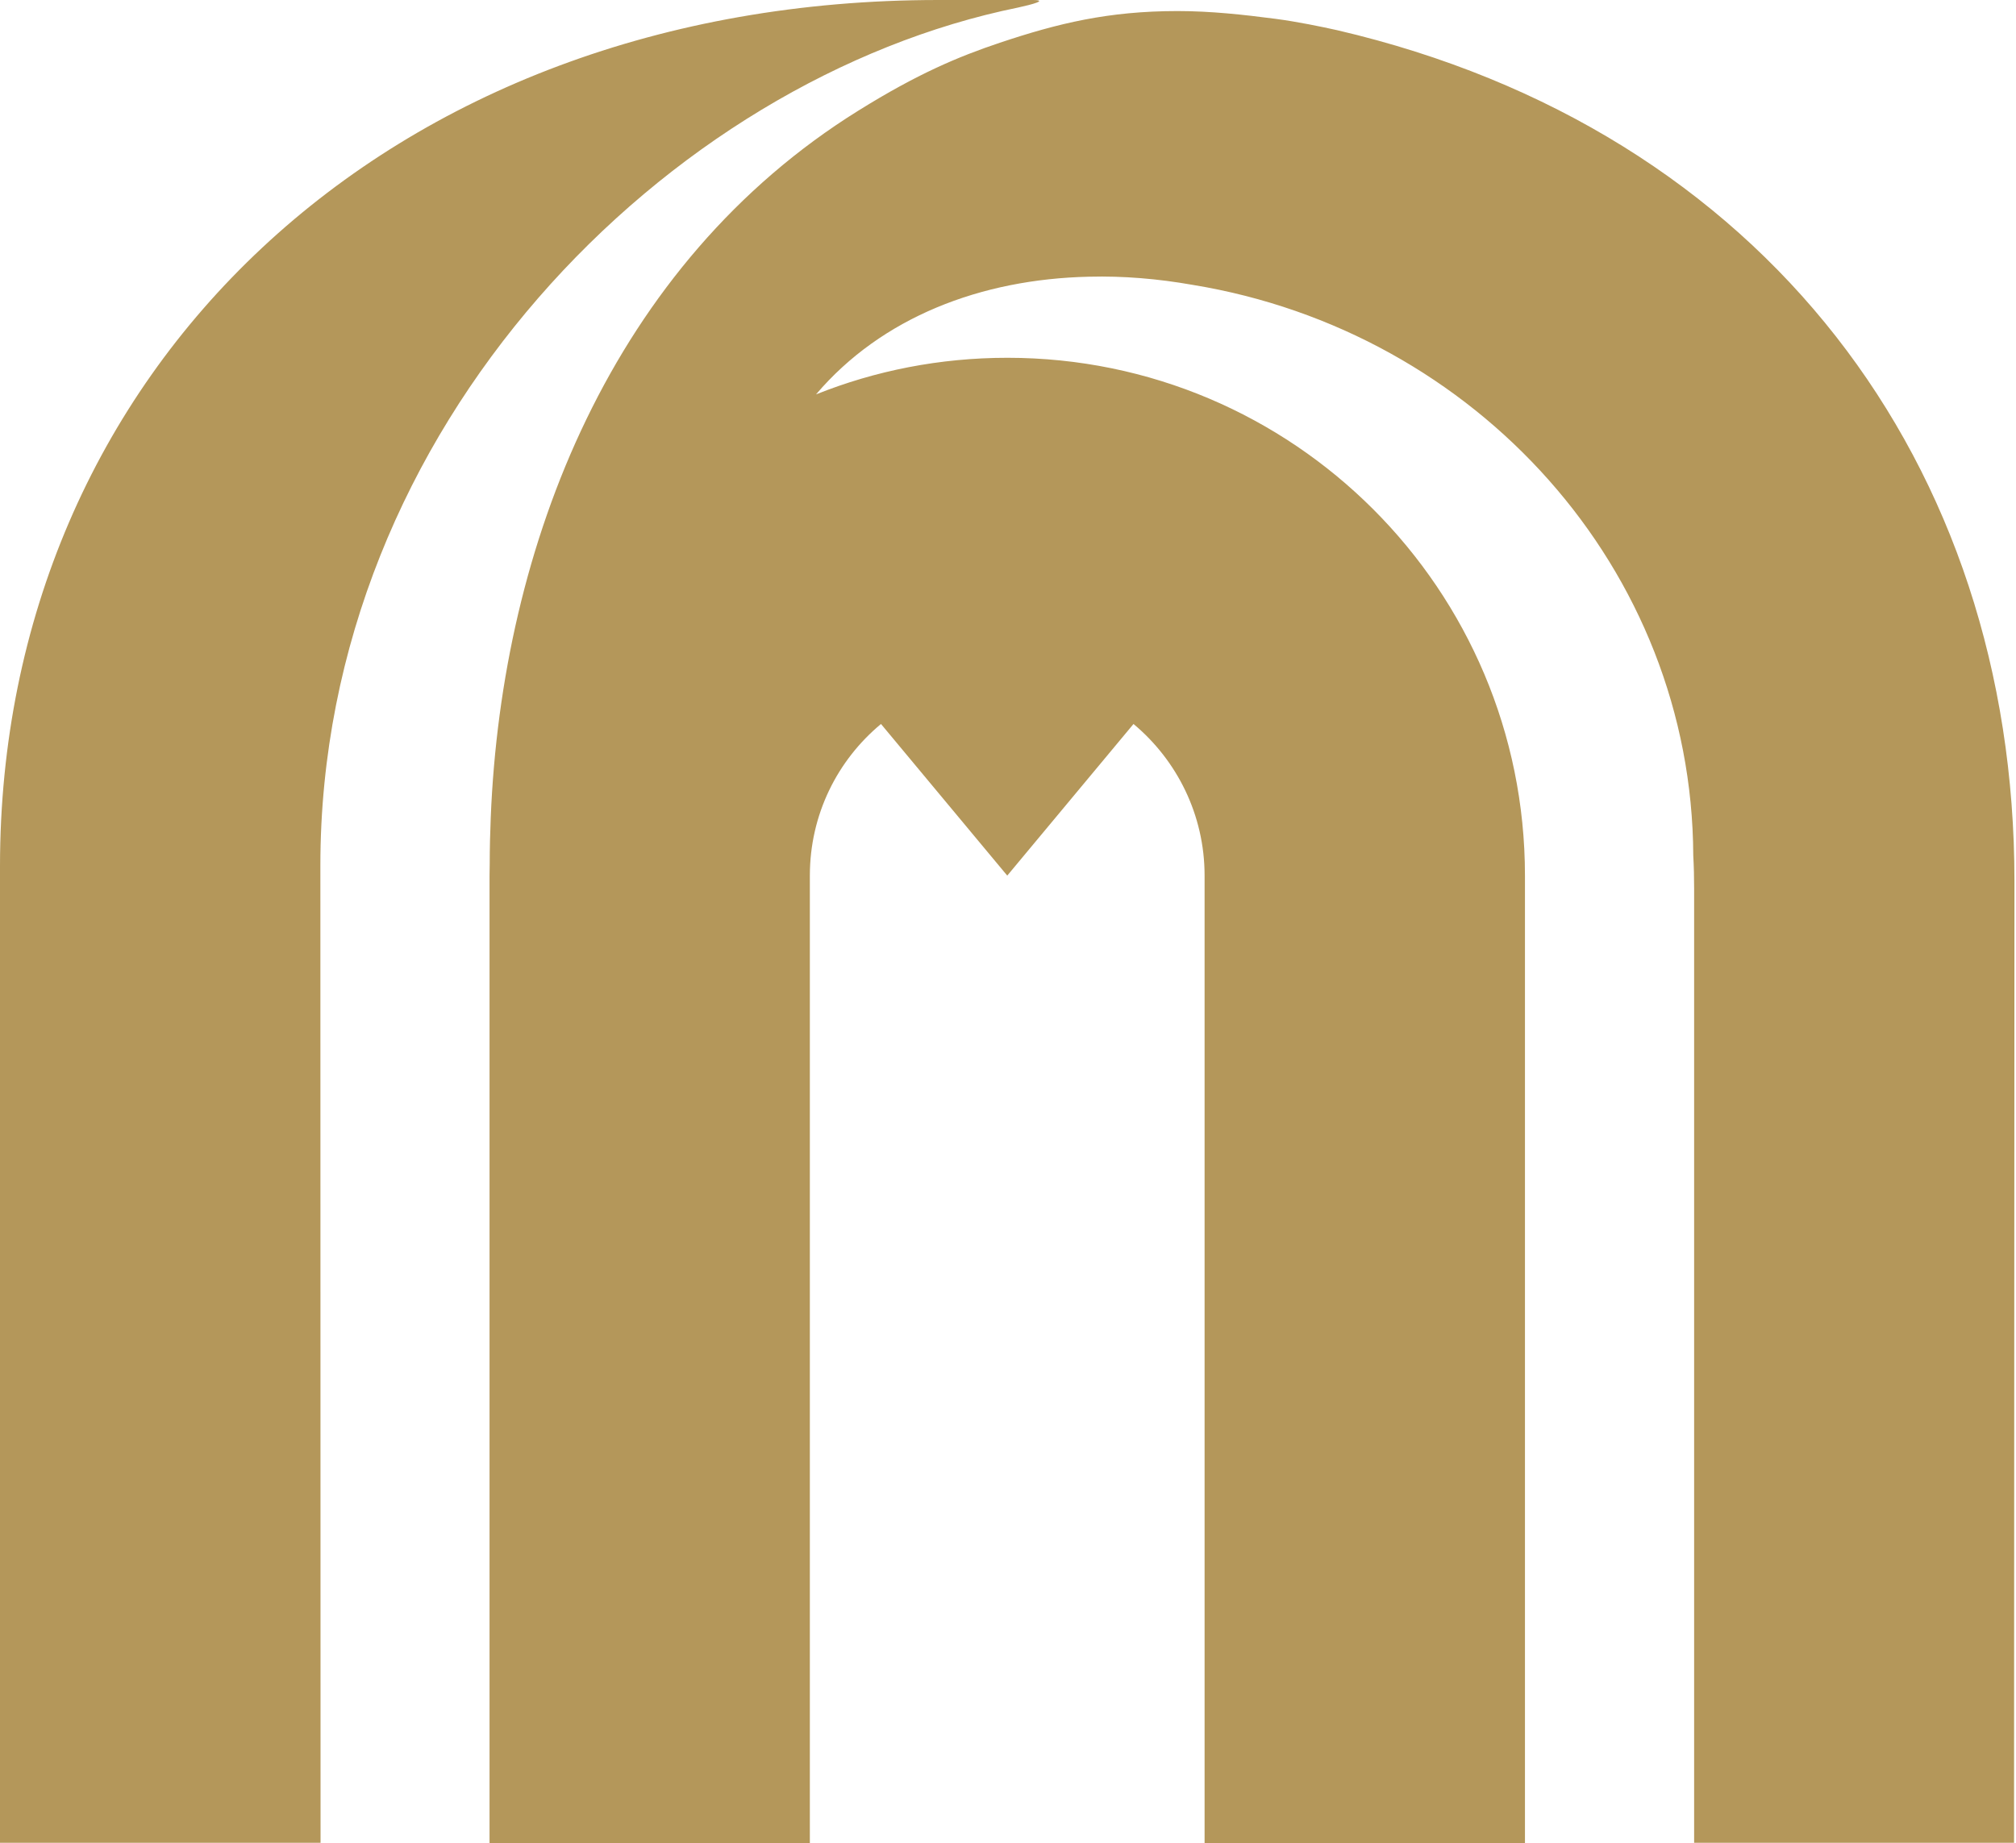 <svg width="35" height="32" viewBox="0 0 35 32" fill="none" xmlns="http://www.w3.org/2000/svg">
	<path d="M17.359 0.742C16.639 0.983 15.93 1.281 14.904 1.92C10.63 4.578 8.711 9.464 8.52 14.194C8.509 14.463 8.502 14.73 8.502 14.999C8.502 15.024 8.499 15.159 8.499 15.205V32.004H14.06V15.205C14.06 14.144 14.539 13.2 15.295 12.572L17.487 15.205L19.679 12.572C20.431 13.2 20.913 14.148 20.913 15.205V32.004H26.475V15.205C26.475 10.237 22.452 6.213 17.49 6.213C16.316 6.213 15.195 6.437 14.167 6.849C15.305 5.511 17.026 4.847 18.905 4.805H18.913C19.501 4.79 20.101 4.84 20.707 4.947C25.627 5.752 29.376 9.879 29.397 14.857C29.408 15.049 29.412 15.241 29.412 15.432V32H34.966C34.966 32 34.973 15.418 34.973 15.294C34.973 8.055 30.628 2.253 23.218 0.525C22.949 0.465 22.52 0.376 22.137 0.326C21.59 0.255 21.026 0.192 20.445 0.192C19.242 0.192 18.366 0.405 17.359 0.742ZM16.291 0C6.7 0 0 6.465 0 15.042V32H5.565C5.565 32 5.562 22.671 5.562 15.028C5.562 7.384 11.609 1.366 17.675 0.131C17.919 0.078 18.21 0 17.923 0H16.288H16.291Z" fill="#B4975A"/>
</svg>